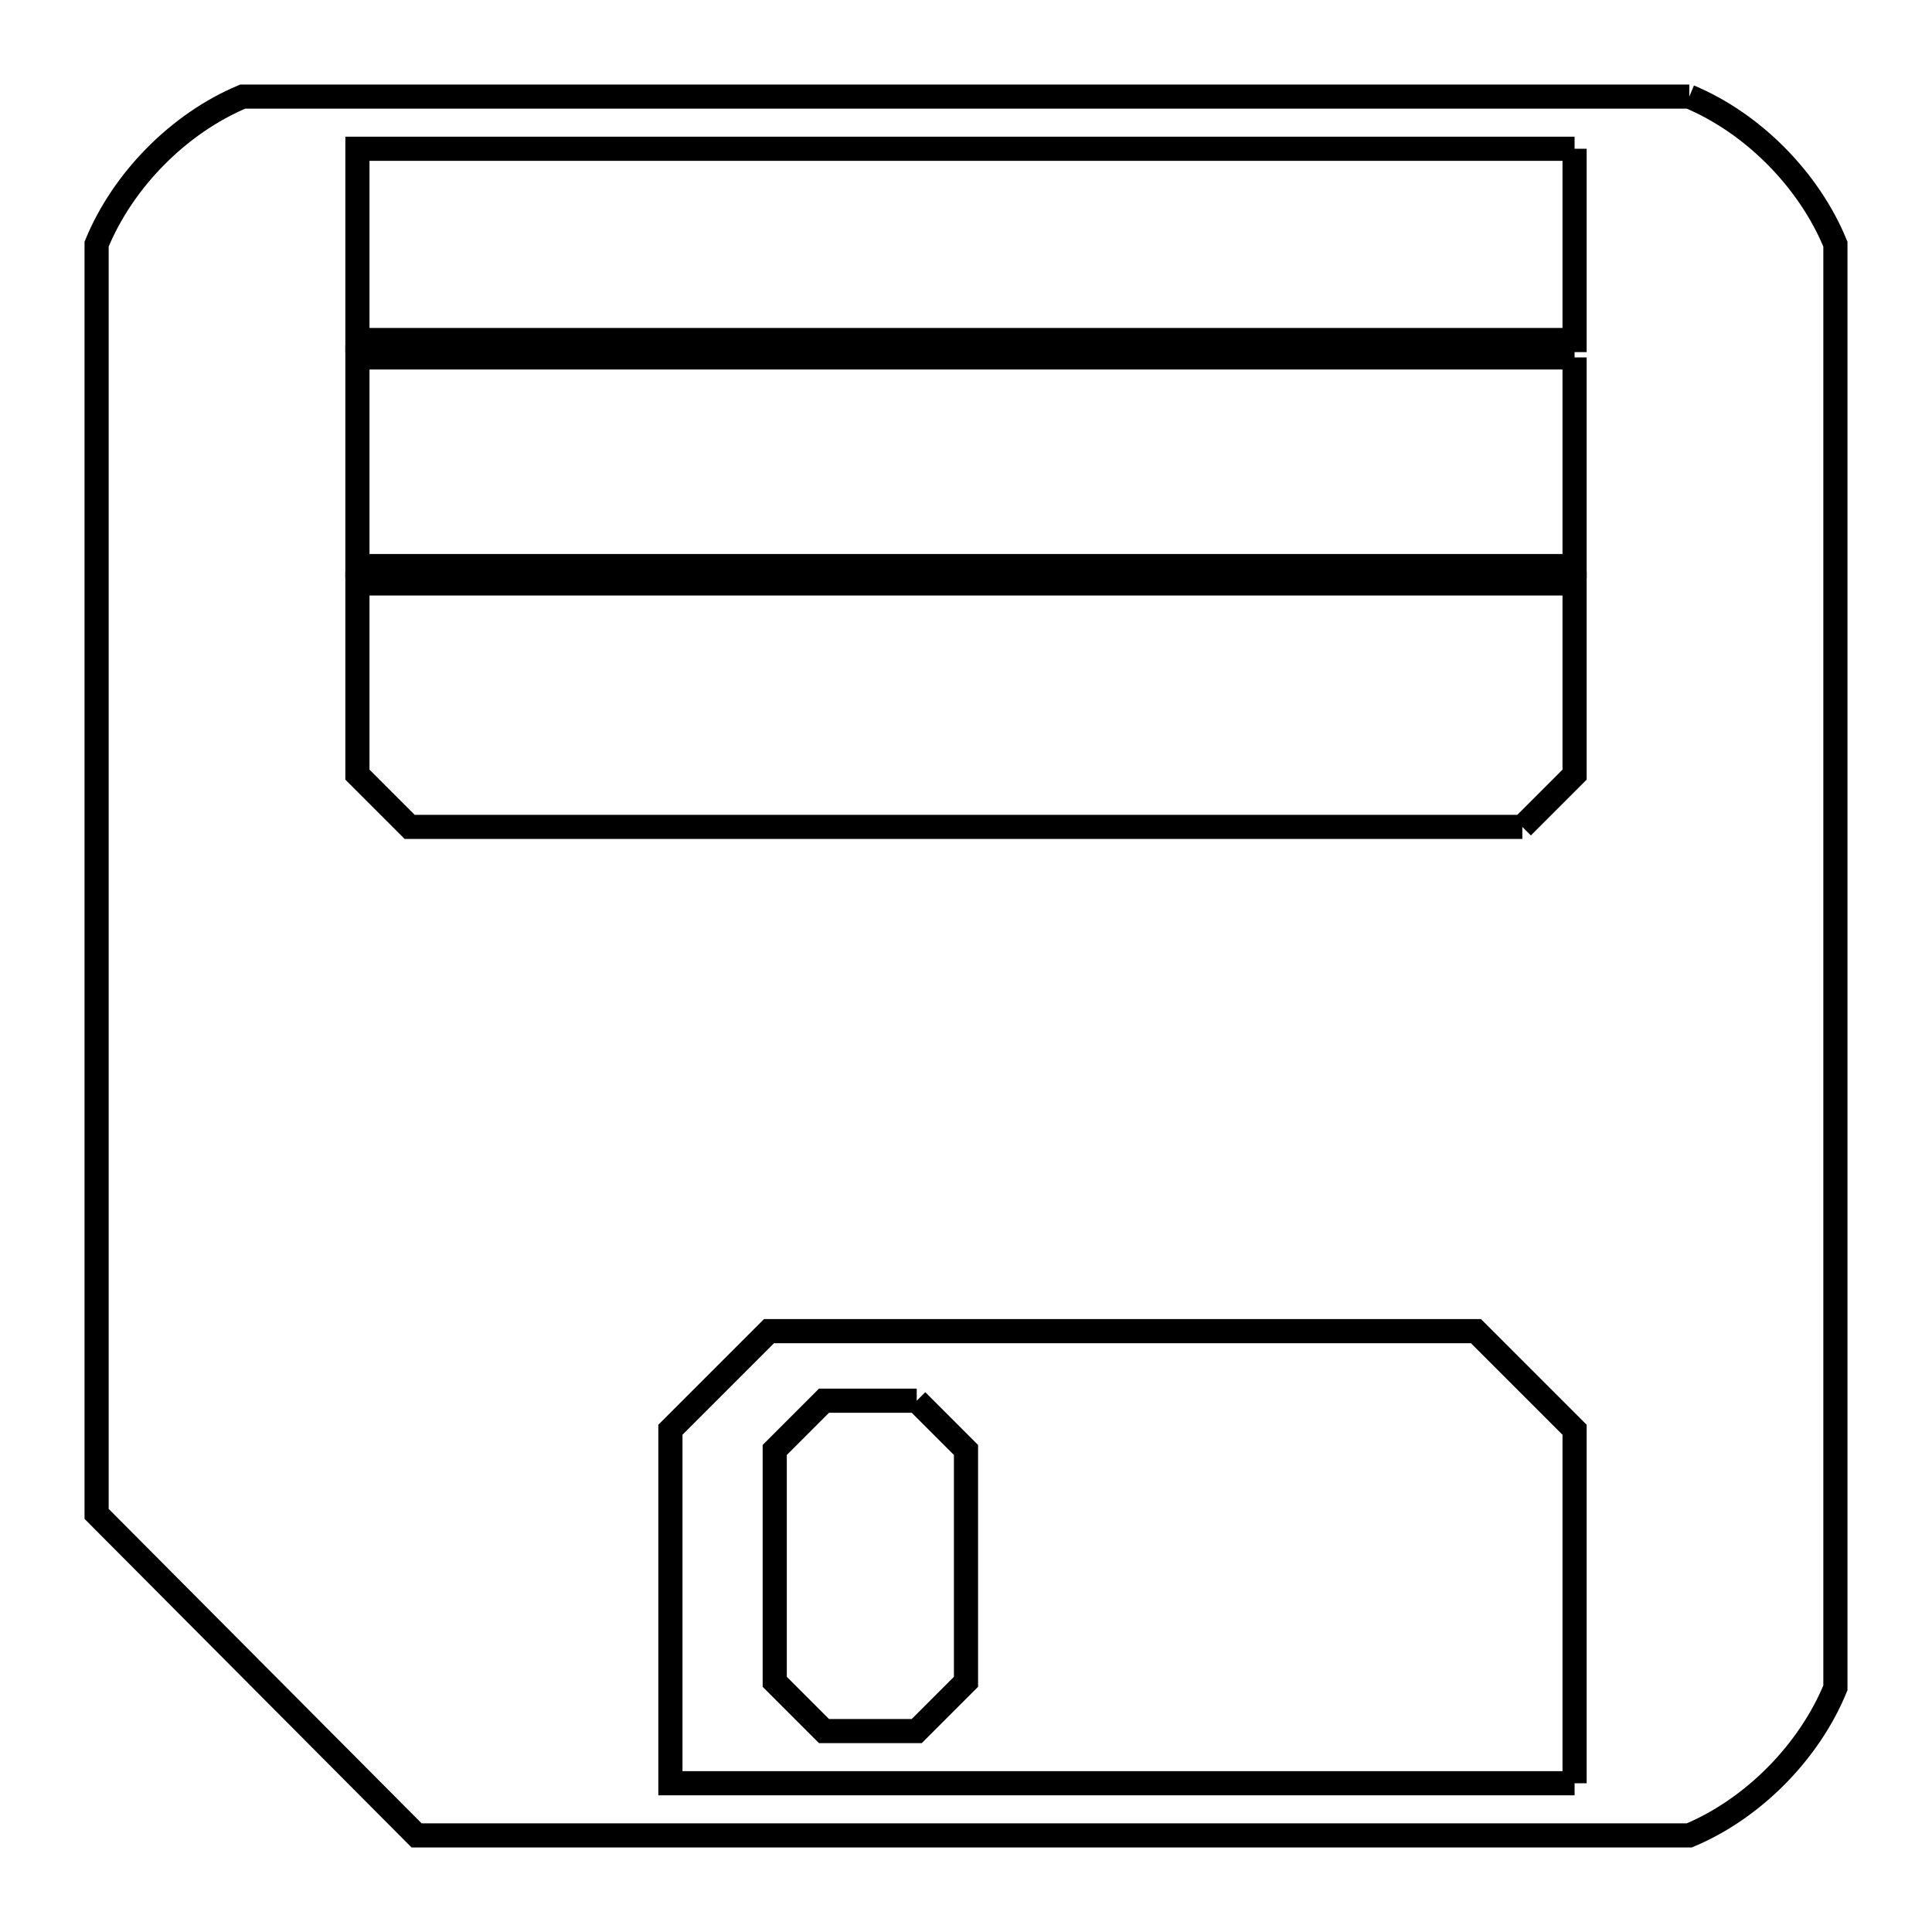 <svg xmlns="http://www.w3.org/2000/svg" viewBox="0.0 0.0 24.0 24.0" height="200px" width="200px"><path fill="none" stroke="black" stroke-width=".3" stroke-opacity="1.0"  filling="0" d="M20.985 1.2 L20.985 1.2 C21.778 1.532 22.474 2.238 22.8 3.033 L22.8 9.011 L22.8 14.989 L22.8 20.967 C22.474 21.762 21.778 22.468 20.985 22.8 L15.715 22.8 L10.445 22.8 L5.175 22.8 C3.85 21.469 2.525 20.137 1.2 18.806 L1.2 13.549 L1.2 8.291 L1.2 3.033 C1.526 2.238 2.222 1.532 3.015 1.2 L9.005 1.2 L14.995 1.2 L20.985 1.2"></path>
<path fill="none" stroke="black" stroke-width=".3" stroke-opacity="1.0"  filling="0" d="M19.56 1.848 L19.56 4.224 L14.52 4.224 L9.48 4.224 L4.44 4.224 L4.44 1.848 L9.48 1.848 L14.52 1.848 L19.56 1.848"></path>
<path fill="none" stroke="black" stroke-width=".3" stroke-opacity="1.0"  filling="0" d="M19.56 4.44 L19.56 7.032 L14.52 7.032 L9.48 7.032 L4.44 7.032 L4.44 4.44 L9.48 4.44 L14.52 4.44 L19.56 4.44"></path>
<path fill="none" stroke="black" stroke-width=".3" stroke-opacity="1.0"  filling="0" d="M18.911 10.272 L12.0 10.272 L5.089 10.272 C4.873 10.056 4.656 9.839 4.44 9.623 L4.44 7.248 L9.48 7.248 L14.52 7.248 L19.56 7.248 L19.56 9.623 C19.344 9.839 19.127 10.056 18.911 10.272 L18.911 10.272"></path>
<path fill="none" stroke="black" stroke-width=".3" stroke-opacity="1.0"  filling="0" d="M11.388 17.4 L11.388 17.4 C11.592 17.604 11.796 17.808 12.0 18.012 L12.0 20.892 C11.796 21.096 11.592 21.3 11.388 21.504 L10.236 21.504 C10.032 21.3 9.828 21.096 9.624 20.892 L9.624 18.012 C9.828 17.808 10.032 17.604 10.236 17.4 L11.388 17.4"></path>
<path fill="none" stroke="black" stroke-width=".3" stroke-opacity="1.0"  filling="0" d="M19.56 22.152 L13.944 22.152 L8.328 22.152 L8.328 17.761 C8.736 17.352 9.144 16.944 9.553 16.536 L13.944 16.536 L18.335 16.536 C18.744 16.944 19.152 17.352 19.56 17.761 L19.56 22.152"></path></svg>